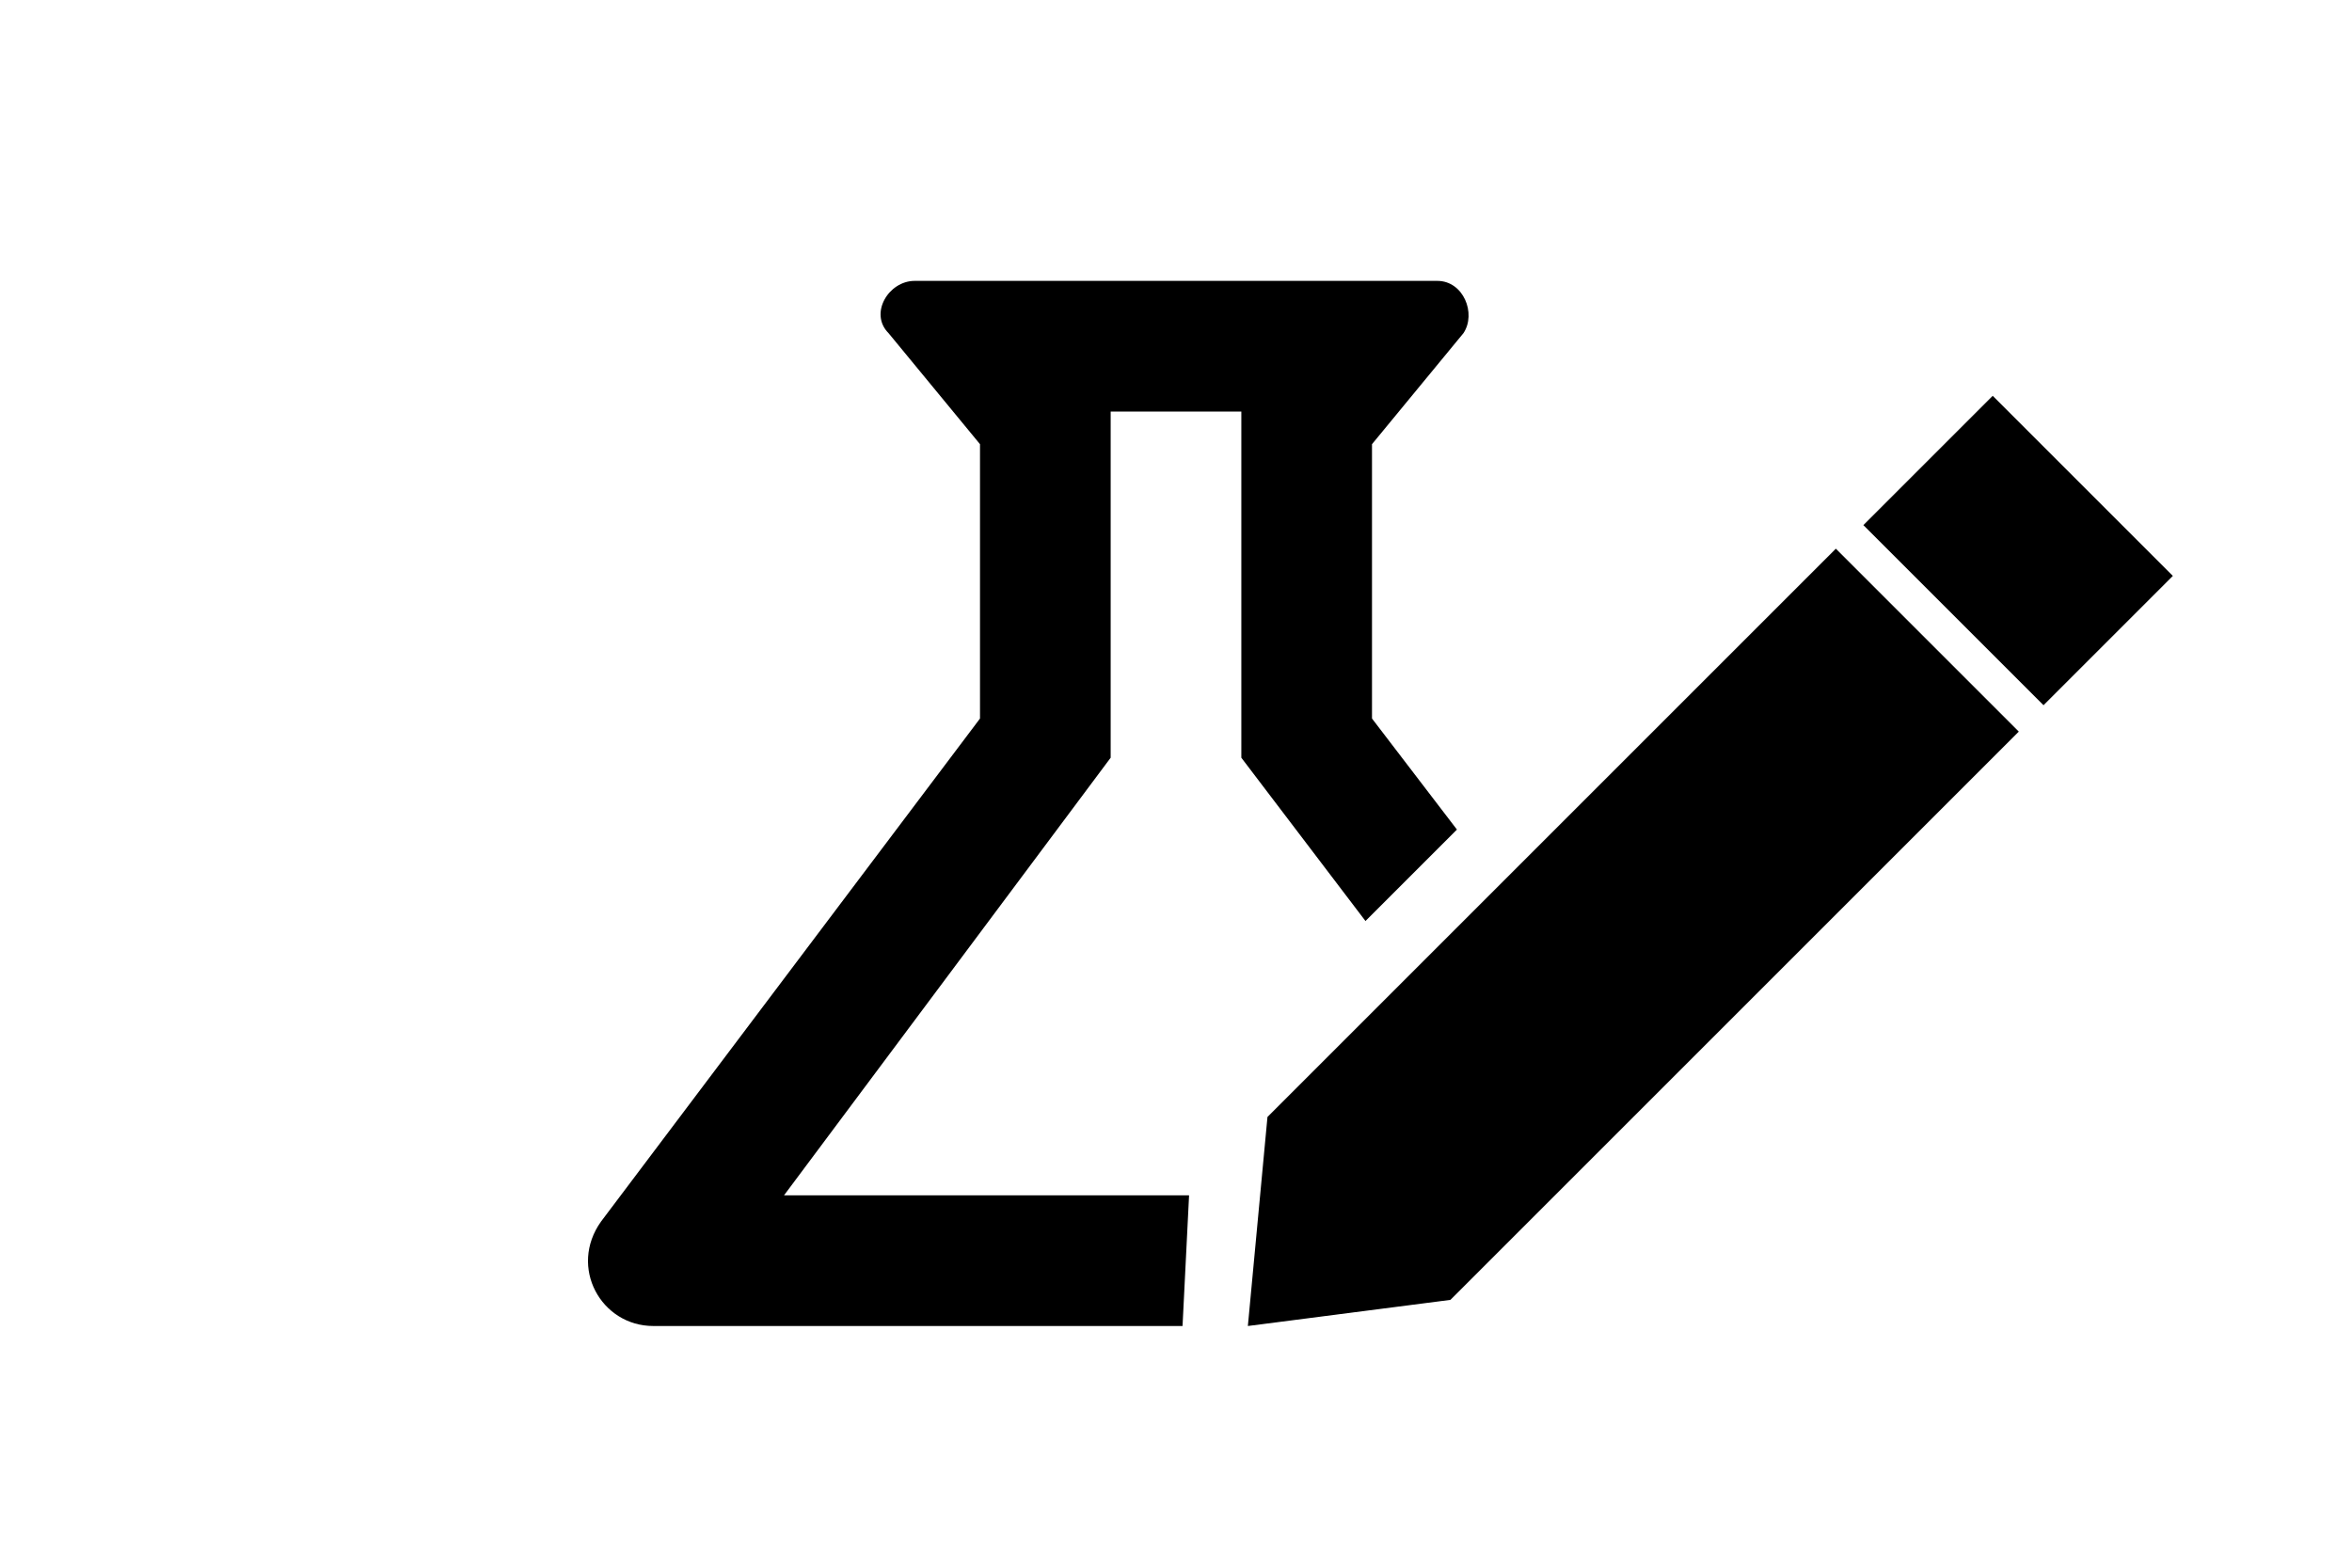 <?xml version="1.0" encoding="utf-8"?>
<!-- Generator: Adobe Illustrator 26.0.3, SVG Export Plug-In . SVG Version: 6.00 Build 0)  -->
<svg version="1.1" id="Layer_1" xmlns="http://www.w3.org/2000/svg" xmlns:xlink="http://www.w3.org/1999/xlink" x="0px" y="0px"
	 viewBox="0 0 36 24" style="enable-background:new 0 0 36 24;" xml:space="preserve">
<style type="text/css">
	.st0{fill:none;}
</style>
<path class="st0" d="M2.8,0h24v24h-24C2.8,24,2.8,0,2.8,0z"/>
<path d="M18.2,18.3H12l5-6.7V6.3h2v5.3l1.9,2.5l1.4-1.4L21,11V6.8l1.4-1.7c0.2-0.3,0-0.8-0.4-0.8h-8c-0.4,0-0.7,0.5-0.4,0.8L15,6.8
	V11l-5.8,7.7c-0.5,0.7,0,1.6,0.8,1.6h8.1L18.2,18.3z"/>
<polygon points="19.4,17.1 19.1,20.3 22.2,19.9 30.9,11.2 28.1,8.4 "/>
<rect x="29.5" y="6.5" transform="matrix(0.707 -0.707 0.707 0.707 3.069 24.3)" width="2.8" height="3.9"/>
</svg>
